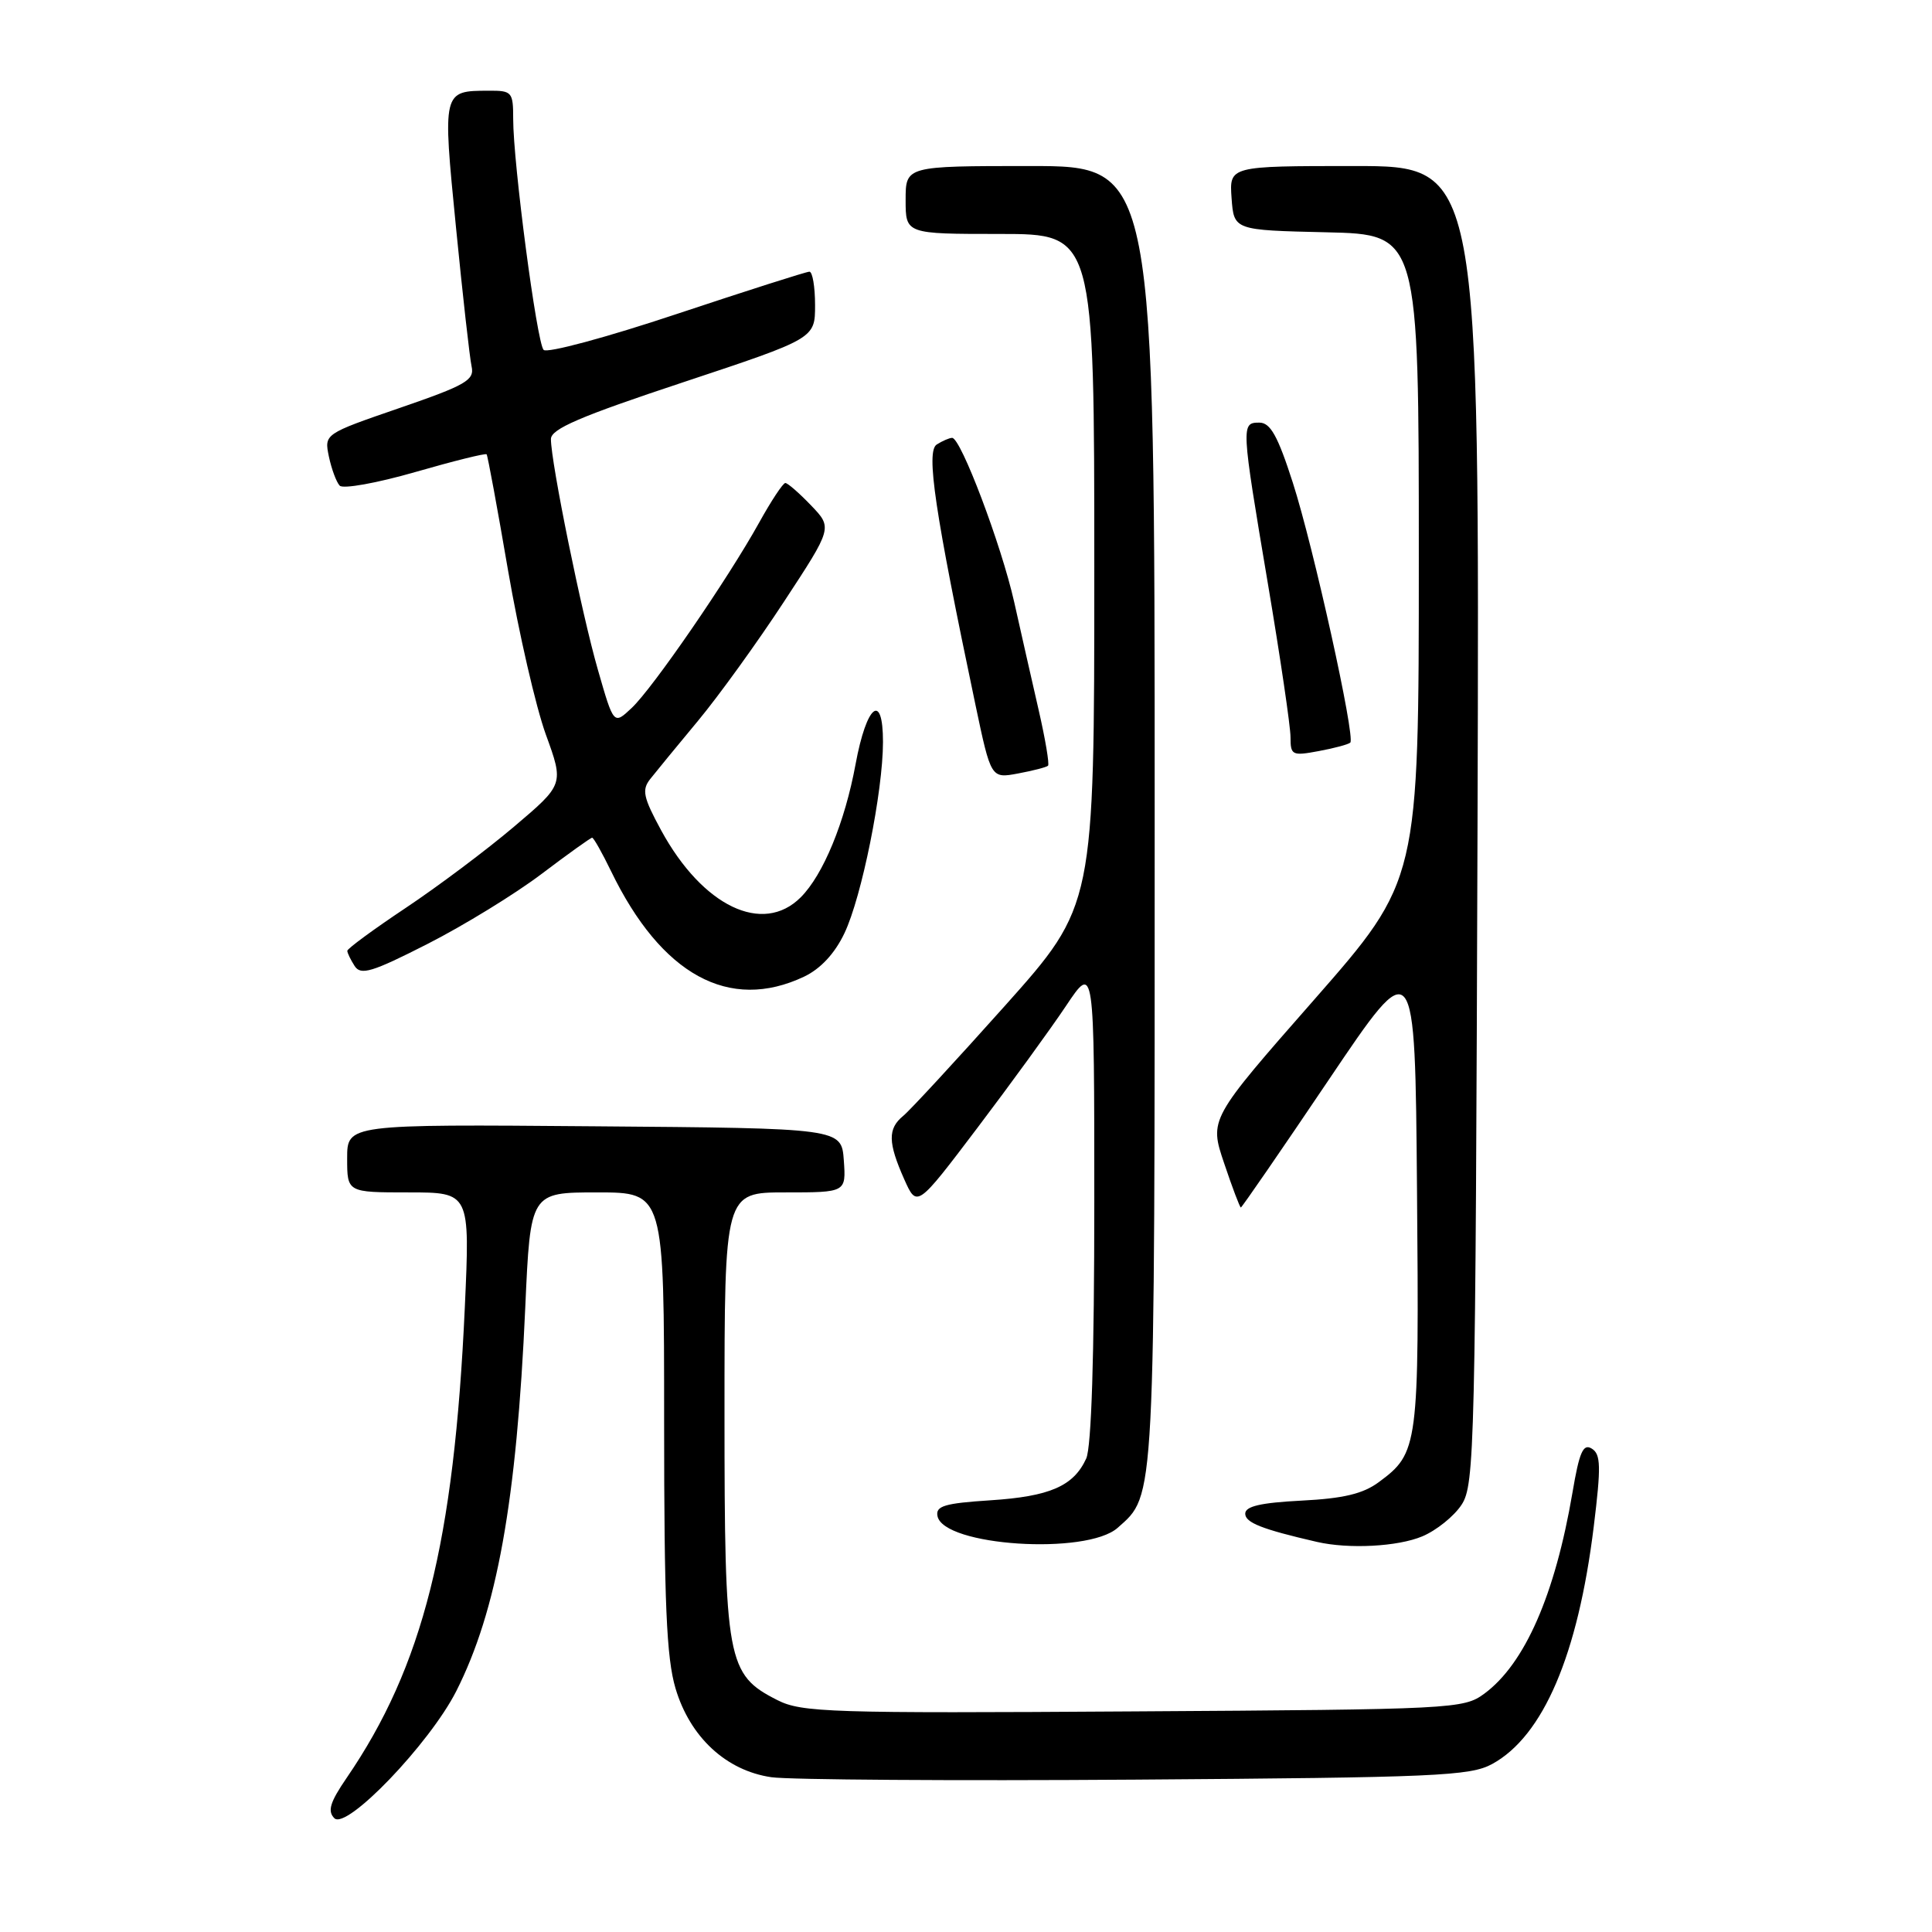 <?xml version="1.0" encoding="UTF-8" standalone="no"?>
<!DOCTYPE svg PUBLIC "-//W3C//DTD SVG 1.1//EN" "http://www.w3.org/Graphics/SVG/1.1/DTD/svg11.dtd" >
<svg xmlns="http://www.w3.org/2000/svg" xmlns:xlink="http://www.w3.org/1999/xlink" version="1.1" viewBox="0 0 256 256">
 <g >
 <path fill="currentColor"
d=" M 60.46 224.08 C 65.85 213.43 68.46 198.92 69.60 173.25 C 70.28 158.00 70.28 158.00 79.14 158.00 C 88.00 158.00 88.00 158.00 88.00 188.32 C 88.00 212.45 88.31 219.67 89.51 223.72 C 91.43 230.18 96.22 234.62 102.21 235.49 C 104.57 235.83 126.30 235.98 150.50 235.81 C 190.26 235.53 194.81 235.33 197.72 233.74 C 204.49 230.04 209.09 219.28 211.18 202.28 C 212.16 194.30 212.12 192.69 210.92 191.95 C 209.78 191.24 209.27 192.39 208.36 197.78 C 206.05 211.32 202.05 220.46 196.68 224.42 C 193.94 226.44 192.63 226.51 150.18 226.77 C 110.00 227.03 106.22 226.91 103.00 225.27 C 96.33 221.89 96.00 220.13 96.00 187.25 C 96.00 158.00 96.00 158.00 104.06 158.00 C 112.11 158.00 112.11 158.00 111.81 153.75 C 111.50 149.50 111.50 149.50 78.75 149.24 C 46.00 148.97 46.00 148.97 46.00 153.49 C 46.00 158.00 46.00 158.00 54.14 158.00 C 62.28 158.00 62.28 158.00 61.59 173.25 C 60.17 204.40 56.05 220.81 45.92 235.60 C 43.73 238.80 43.37 239.98 44.30 240.92 C 45.90 242.54 56.93 231.04 60.46 224.08 Z  M 148.10 202.44 C 153.11 197.98 153.00 200.01 153.00 108.03 C 153.00 22.00 153.00 22.00 136.50 22.00 C 120.00 22.00 120.00 22.00 120.00 26.50 C 120.00 31.00 120.00 31.00 132.50 31.00 C 145.00 31.00 145.00 31.00 145.00 75.51 C 145.00 120.01 145.00 120.01 133.17 133.26 C 126.66 140.54 120.59 147.12 119.67 147.87 C 117.62 149.56 117.65 151.39 119.82 156.27 C 121.50 160.03 121.50 160.03 129.50 149.46 C 133.90 143.65 139.19 136.37 141.25 133.29 C 145.00 127.68 145.00 127.68 145.00 159.29 C 145.00 179.64 144.62 191.74 143.93 193.26 C 142.26 196.92 139.11 198.29 131.20 198.80 C 125.18 199.19 123.96 199.55 124.22 200.88 C 124.98 204.86 143.99 206.10 148.10 202.44 Z  M 188.45 203.58 C 190.32 202.80 192.67 200.91 193.67 199.38 C 195.40 196.74 195.51 191.90 195.78 109.29 C 196.05 22.00 196.05 22.00 179.47 22.00 C 162.89 22.00 162.89 22.00 163.19 26.25 C 163.50 30.50 163.50 30.50 175.75 30.78 C 188.00 31.06 188.00 31.06 188.00 73.86 C 188.00 116.65 188.00 116.65 174.12 132.48 C 160.23 148.30 160.23 148.30 162.21 154.15 C 163.29 157.37 164.29 160.00 164.42 160.00 C 164.55 160.00 169.80 152.38 176.08 143.06 C 187.50 126.11 187.50 126.11 187.76 157.64 C 188.05 191.72 187.95 192.51 182.70 196.39 C 180.61 197.94 178.00 198.56 172.45 198.84 C 167.04 199.12 165.00 199.59 165.00 200.57 C 165.00 201.76 167.21 202.63 174.50 204.31 C 178.72 205.28 185.20 204.94 188.45 203.58 Z  M 106.55 129.41 C 108.73 128.37 110.61 126.35 111.89 123.66 C 114.18 118.87 117.00 104.86 117.00 98.31 C 117.00 91.61 114.82 93.38 113.37 101.25 C 111.95 108.96 109.08 115.92 106.10 118.90 C 101.07 123.93 93.10 120.10 87.61 110.03 C 85.23 105.64 85.02 104.67 86.16 103.22 C 86.90 102.28 89.75 98.81 92.50 95.50 C 95.25 92.19 100.38 85.08 103.90 79.70 C 110.31 69.93 110.31 69.93 107.47 66.97 C 105.90 65.33 104.37 64.00 104.06 64.00 C 103.75 64.00 102.19 66.36 100.59 69.25 C 96.47 76.68 86.50 91.19 83.69 93.82 C 81.32 96.05 81.32 96.05 79.23 88.77 C 77.08 81.33 73.00 61.27 73.00 58.18 C 73.00 56.84 76.86 55.18 90.50 50.66 C 108.00 44.85 108.00 44.85 108.00 40.43 C 108.00 37.99 107.66 36.00 107.25 36.00 C 106.84 36.00 98.92 38.53 89.66 41.61 C 80.40 44.70 72.46 46.84 72.03 46.36 C 71.13 45.40 67.99 21.56 68.00 15.75 C 68.00 12.18 67.84 12.00 64.75 12.02 C 58.62 12.04 58.63 12.00 60.42 30.12 C 61.31 39.13 62.24 47.43 62.49 48.56 C 62.89 50.37 61.75 51.03 52.95 54.06 C 42.96 57.50 42.96 57.50 43.58 60.50 C 43.93 62.15 44.57 63.88 45.01 64.35 C 45.44 64.82 49.95 64.01 55.02 62.55 C 60.08 61.09 64.34 60.03 64.48 60.20 C 64.62 60.36 65.90 67.29 67.32 75.59 C 68.75 83.89 71.00 93.66 72.32 97.31 C 74.73 103.93 74.73 103.93 68.11 109.54 C 64.48 112.62 58.01 117.47 53.75 120.31 C 49.49 123.15 46.01 125.71 46.02 125.99 C 46.02 126.27 46.46 127.17 46.99 128.00 C 47.81 129.27 49.28 128.83 56.68 125.06 C 61.47 122.62 68.26 118.45 71.75 115.81 C 75.25 113.16 78.27 111.00 78.46 111.00 C 78.66 111.00 79.78 112.99 80.96 115.42 C 87.63 129.19 96.63 134.11 106.55 129.41 Z  M 138.87 101.46 C 139.07 101.26 138.51 97.92 137.62 94.05 C 136.73 90.17 135.27 83.74 134.38 79.75 C 132.69 72.23 127.31 57.99 126.16 58.02 C 125.80 58.02 124.88 58.42 124.12 58.90 C 122.68 59.82 123.86 67.75 129.24 93.33 C 131.31 103.16 131.31 103.16 134.90 102.49 C 136.88 102.12 138.67 101.66 138.87 101.46 Z  M 178.92 98.40 C 179.62 97.71 174.04 72.45 171.30 63.94 C 169.31 57.75 168.33 56.00 166.87 56.00 C 164.44 56.00 164.45 56.27 168.00 77.33 C 169.65 87.12 171.00 96.28 171.00 97.68 C 171.00 100.08 171.22 100.18 174.75 99.52 C 176.81 99.14 178.69 98.63 178.92 98.40 Z "/>
</g>
</svg>